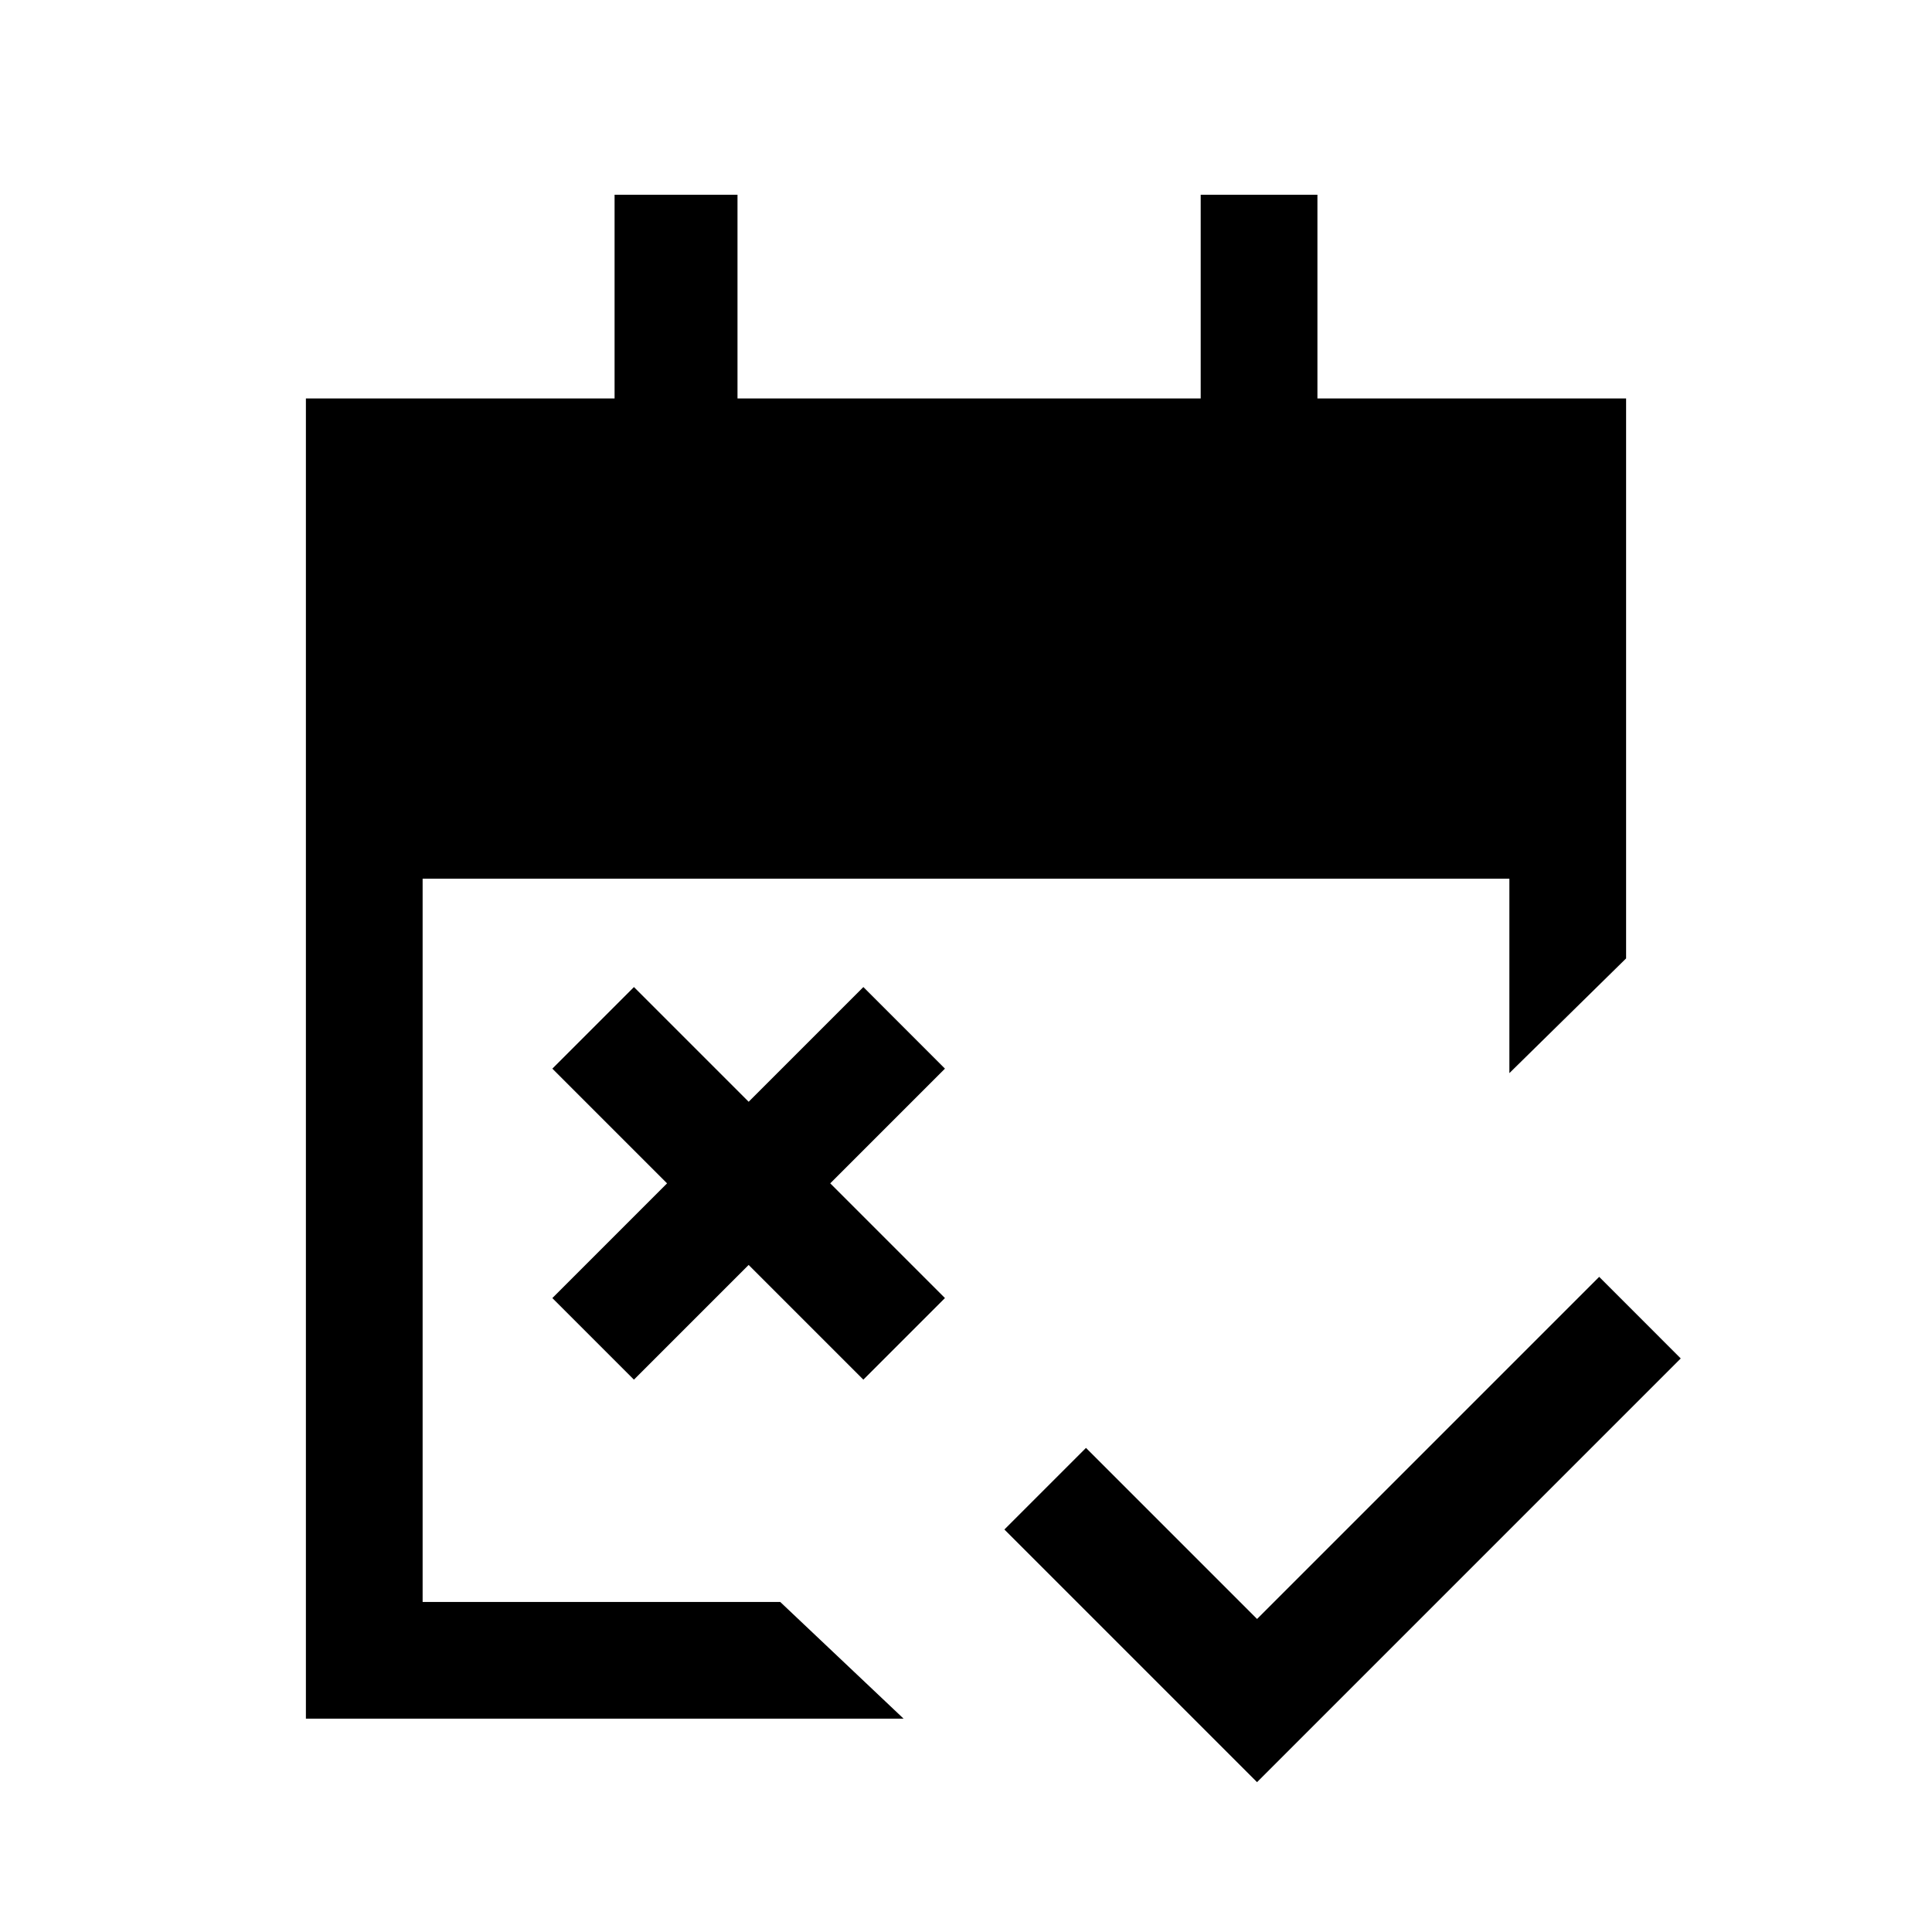 <svg xmlns="http://www.w3.org/2000/svg" height="20" viewBox="0 -960 960 960" width="20"><path d="M624.62-74.46 499.08-200l40.54-40.54 85 85 170-170L835.15-285 624.62-74.46ZM315-274.46 274.46-315l57-57-57-57L315-469.54l57 57 57-57L469.54-429l-57 57 57 57L429-274.46l-57-57-57 57ZM152-106v-656h153.38v-101.23h61.08V-762h230.16v-101.23h58V-762H808v278.23l-58 57v-96.61H210V-164h177.69L449-106H152Z"/></svg>